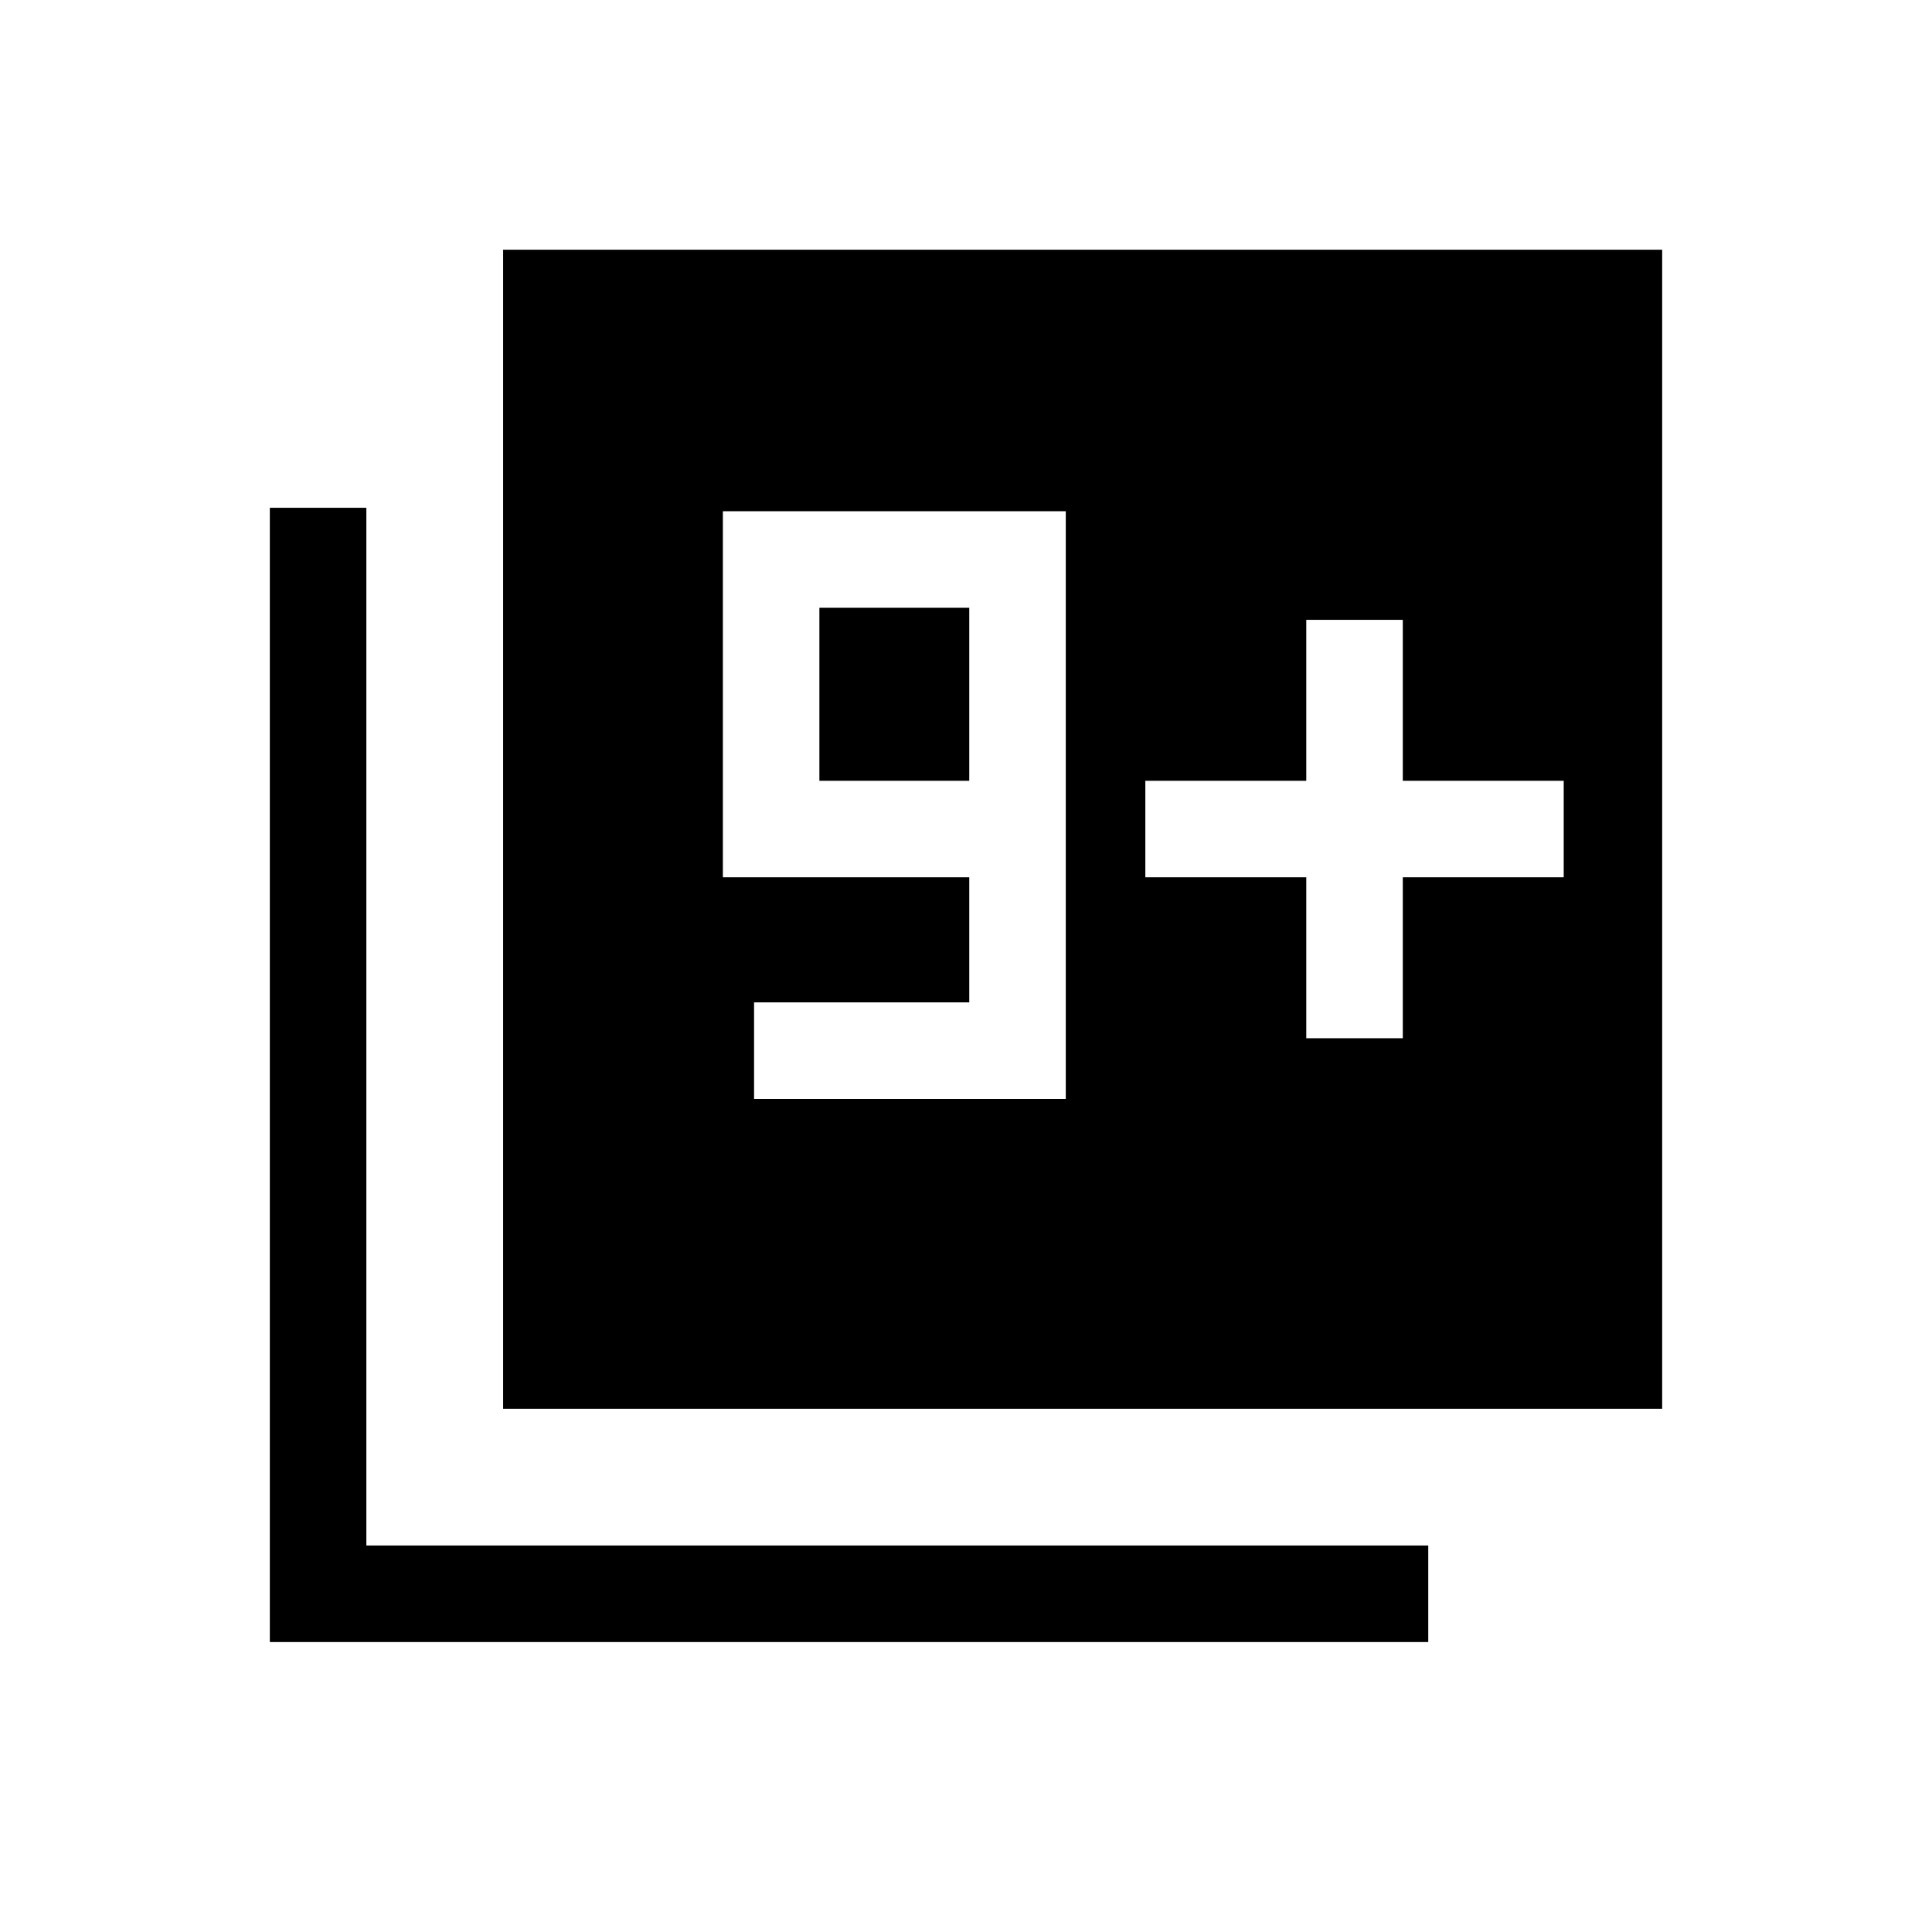 <svg xmlns="http://www.w3.org/2000/svg" height="20" viewBox="0 -960 960 960" width="20"><path d="M250-260v-575.92h575.92V-260H250ZM134.08-144.08v-563.61h47.96v515.65h527.65v47.96H134.08Zm240.61-269.88h154.89v-292H359.19v181.88h122.43v62.16H374.69v47.96Zm106.93-158.08h-74.47V-658h74.47v85.96Zm167.46 127.92h47.96v-79.96H777v-47.96h-79.96V-652h-47.96v79.96h-79.97v47.96h79.97v79.96Z"/></svg>